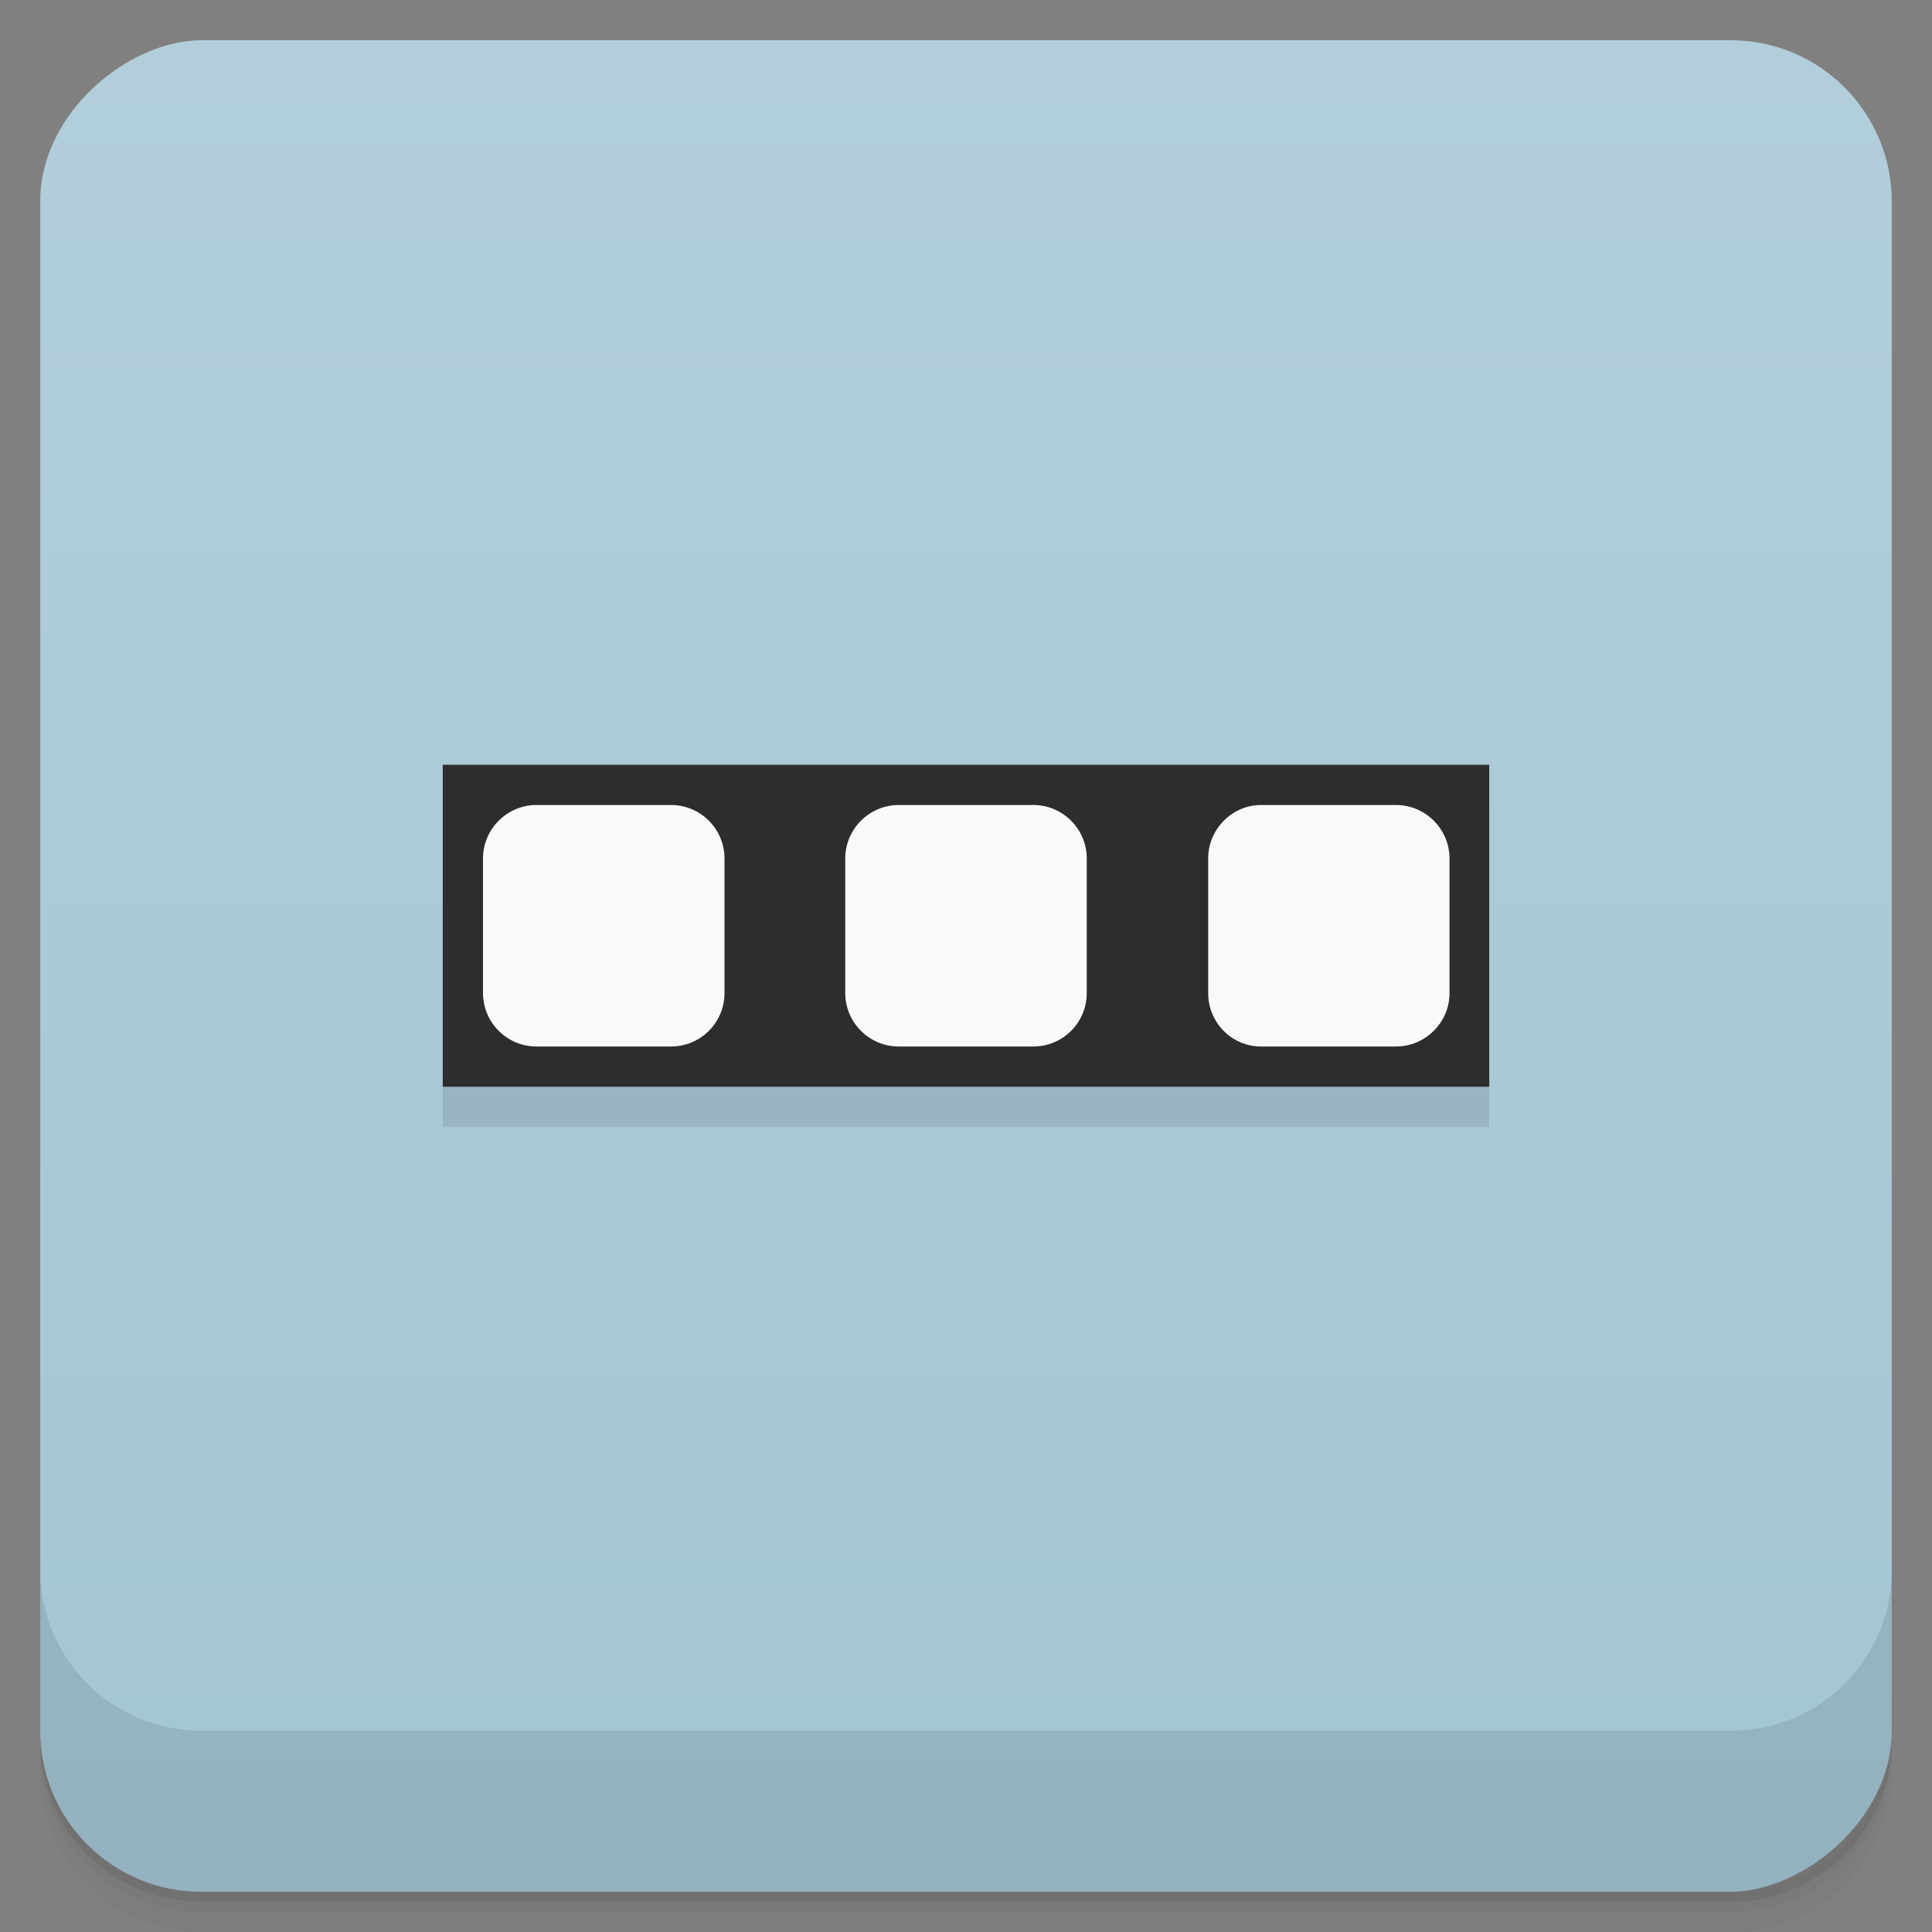 <svg viewBox="0 0 48 48" xmlns="http://www.w3.org/2000/svg">
 <rect x="0" y="0" width="48" height="48" fill="#808080" stroke="none"/>
 <defs>
  <linearGradient id="linearGradient3764" x1="1" x2="47" gradientTransform="translate(-48 .002)" gradientUnits="userSpaceOnUse">
   <stop stop-color="#a4c5d4" offset="0"/>
   <stop stop-color="#b2cedb" offset="1"/>
  </linearGradient>
  <clipPath id="clipPath-762010622">
   <g transform="translate(0 -1004.4)">
    <rect x="1" y="1005.4" width="46" height="46" rx="4" fill="#1890d0"/>
   </g>
  </clipPath>
  <clipPath id="clipPath-790698924">
   <g transform="translate(0 -1004.4)">
    <rect x="1" y="1005.4" width="46" height="46" rx="4" fill="#1890d0"/>
   </g>
  </clipPath>
 </defs>
 <g>
  <path d="m1 43v0.25c0 2.216 1.784 4 4 4h38c2.216 0 4-1.784 4-4v-0.25c0 2.216-1.784 4-4 4h-38c-2.216 0-4-1.784-4-4zm0 0.5v0.5c0 2.216 1.784 4 4 4h38c2.216 0 4-1.784 4-4v-0.5c0 2.216-1.784 4-4 4h-38c-2.216 0-4-1.784-4-4z" opacity=".02"/>
  <path d="m1 43.25v0.25c0 2.216 1.784 4 4 4h38c2.216 0 4-1.784 4-4v-0.25c0 2.216-1.784 4-4 4h-38c-2.216 0-4-1.784-4-4z" opacity=".05"/>
  <path d="m1 43v0.25c0 2.216 1.784 4 4 4h38c2.216 0 4-1.784 4-4v-0.25c0 2.216-1.784 4-4 4h-38c-2.216 0-4-1.784-4-4z" opacity=".1"/>
 </g>
 <g>
  <rect transform="rotate(-90)" x="-47" y="1" width="46" height="46" rx="4" fill="url(#linearGradient3764)"/>
 </g>
 <g>
  <g clip-path="url(#clipPath-762010622)">
   <g opacity=".1">
    <g>
     <g>
      <path d="m11 20v8h26v-8m-26 0"/>
      <path d="m13.328 21h3.344c0.734 0 1.328 0.598 1.328 1.328v3.344c0 0.734-0.594 1.328-1.328 1.328h-3.344c-0.73 0-1.328-0.594-1.328-1.328v-3.344c0-0.73 0.598-1.328 1.328-1.328"/>
      <path d="m22.328 21h3.344c0.734 0 1.328 0.598 1.328 1.328v3.344c0 0.734-0.594 1.328-1.328 1.328h-3.344c-0.73 0-1.328-0.594-1.328-1.328v-3.344c0-0.73 0.598-1.328 1.328-1.328"/>
      <path d="m31.33 21h3.355c0.727 0 1.328 0.598 1.328 1.328v3.344c0 0.734-0.605 1.328-1.328 1.328h-3.355c-0.727 0-1.313-0.594-1.313-1.328v-3.344c0-0.73 0.598-1.328 1.313-1.328"/>
     </g>
    </g>
   </g>
  </g>
 </g>
 <g>
  <g clip-path="url(#clipPath-790698924)">
   <g transform="translate(0,-1)">
    <g>
     <path d="m11 20v8h26v-8m-26 0" fill="#2d2d2d"/>
     <g fill="#f9f9f9">
      <path d="m13.328 21h3.344c0.734 0 1.328 0.598 1.328 1.328v3.344c0 0.734-0.594 1.328-1.328 1.328h-3.344c-0.73 0-1.328-0.594-1.328-1.328v-3.344c0-0.73 0.598-1.328 1.328-1.328"/>
      <path d="m22.328 21h3.344c0.734 0 1.328 0.598 1.328 1.328v3.344c0 0.734-0.594 1.328-1.328 1.328h-3.344c-0.73 0-1.328-0.594-1.328-1.328v-3.344c0-0.73 0.598-1.328 1.328-1.328"/>
      <path d="m31.33 21h3.355c0.727 0 1.328 0.598 1.328 1.328v3.344c0 0.734-0.605 1.328-1.328 1.328h-3.355c-0.727 0-1.313-0.594-1.313-1.328v-3.344c0-0.73 0.598-1.328 1.313-1.328"/>
     </g>
    </g>
   </g>
  </g>
 </g>
 <g>
  <g transform="translate(0 -1004.4)">
   <path d="m1 1043.4v4c0 2.216 1.784 4 4 4h38c2.216 0 4-1.784 4-4v-4c0 2.216-1.784 4-4 4h-38c-2.216 0-4-1.784-4-4z" opacity=".1"/>
  </g>
 </g>
</svg>
